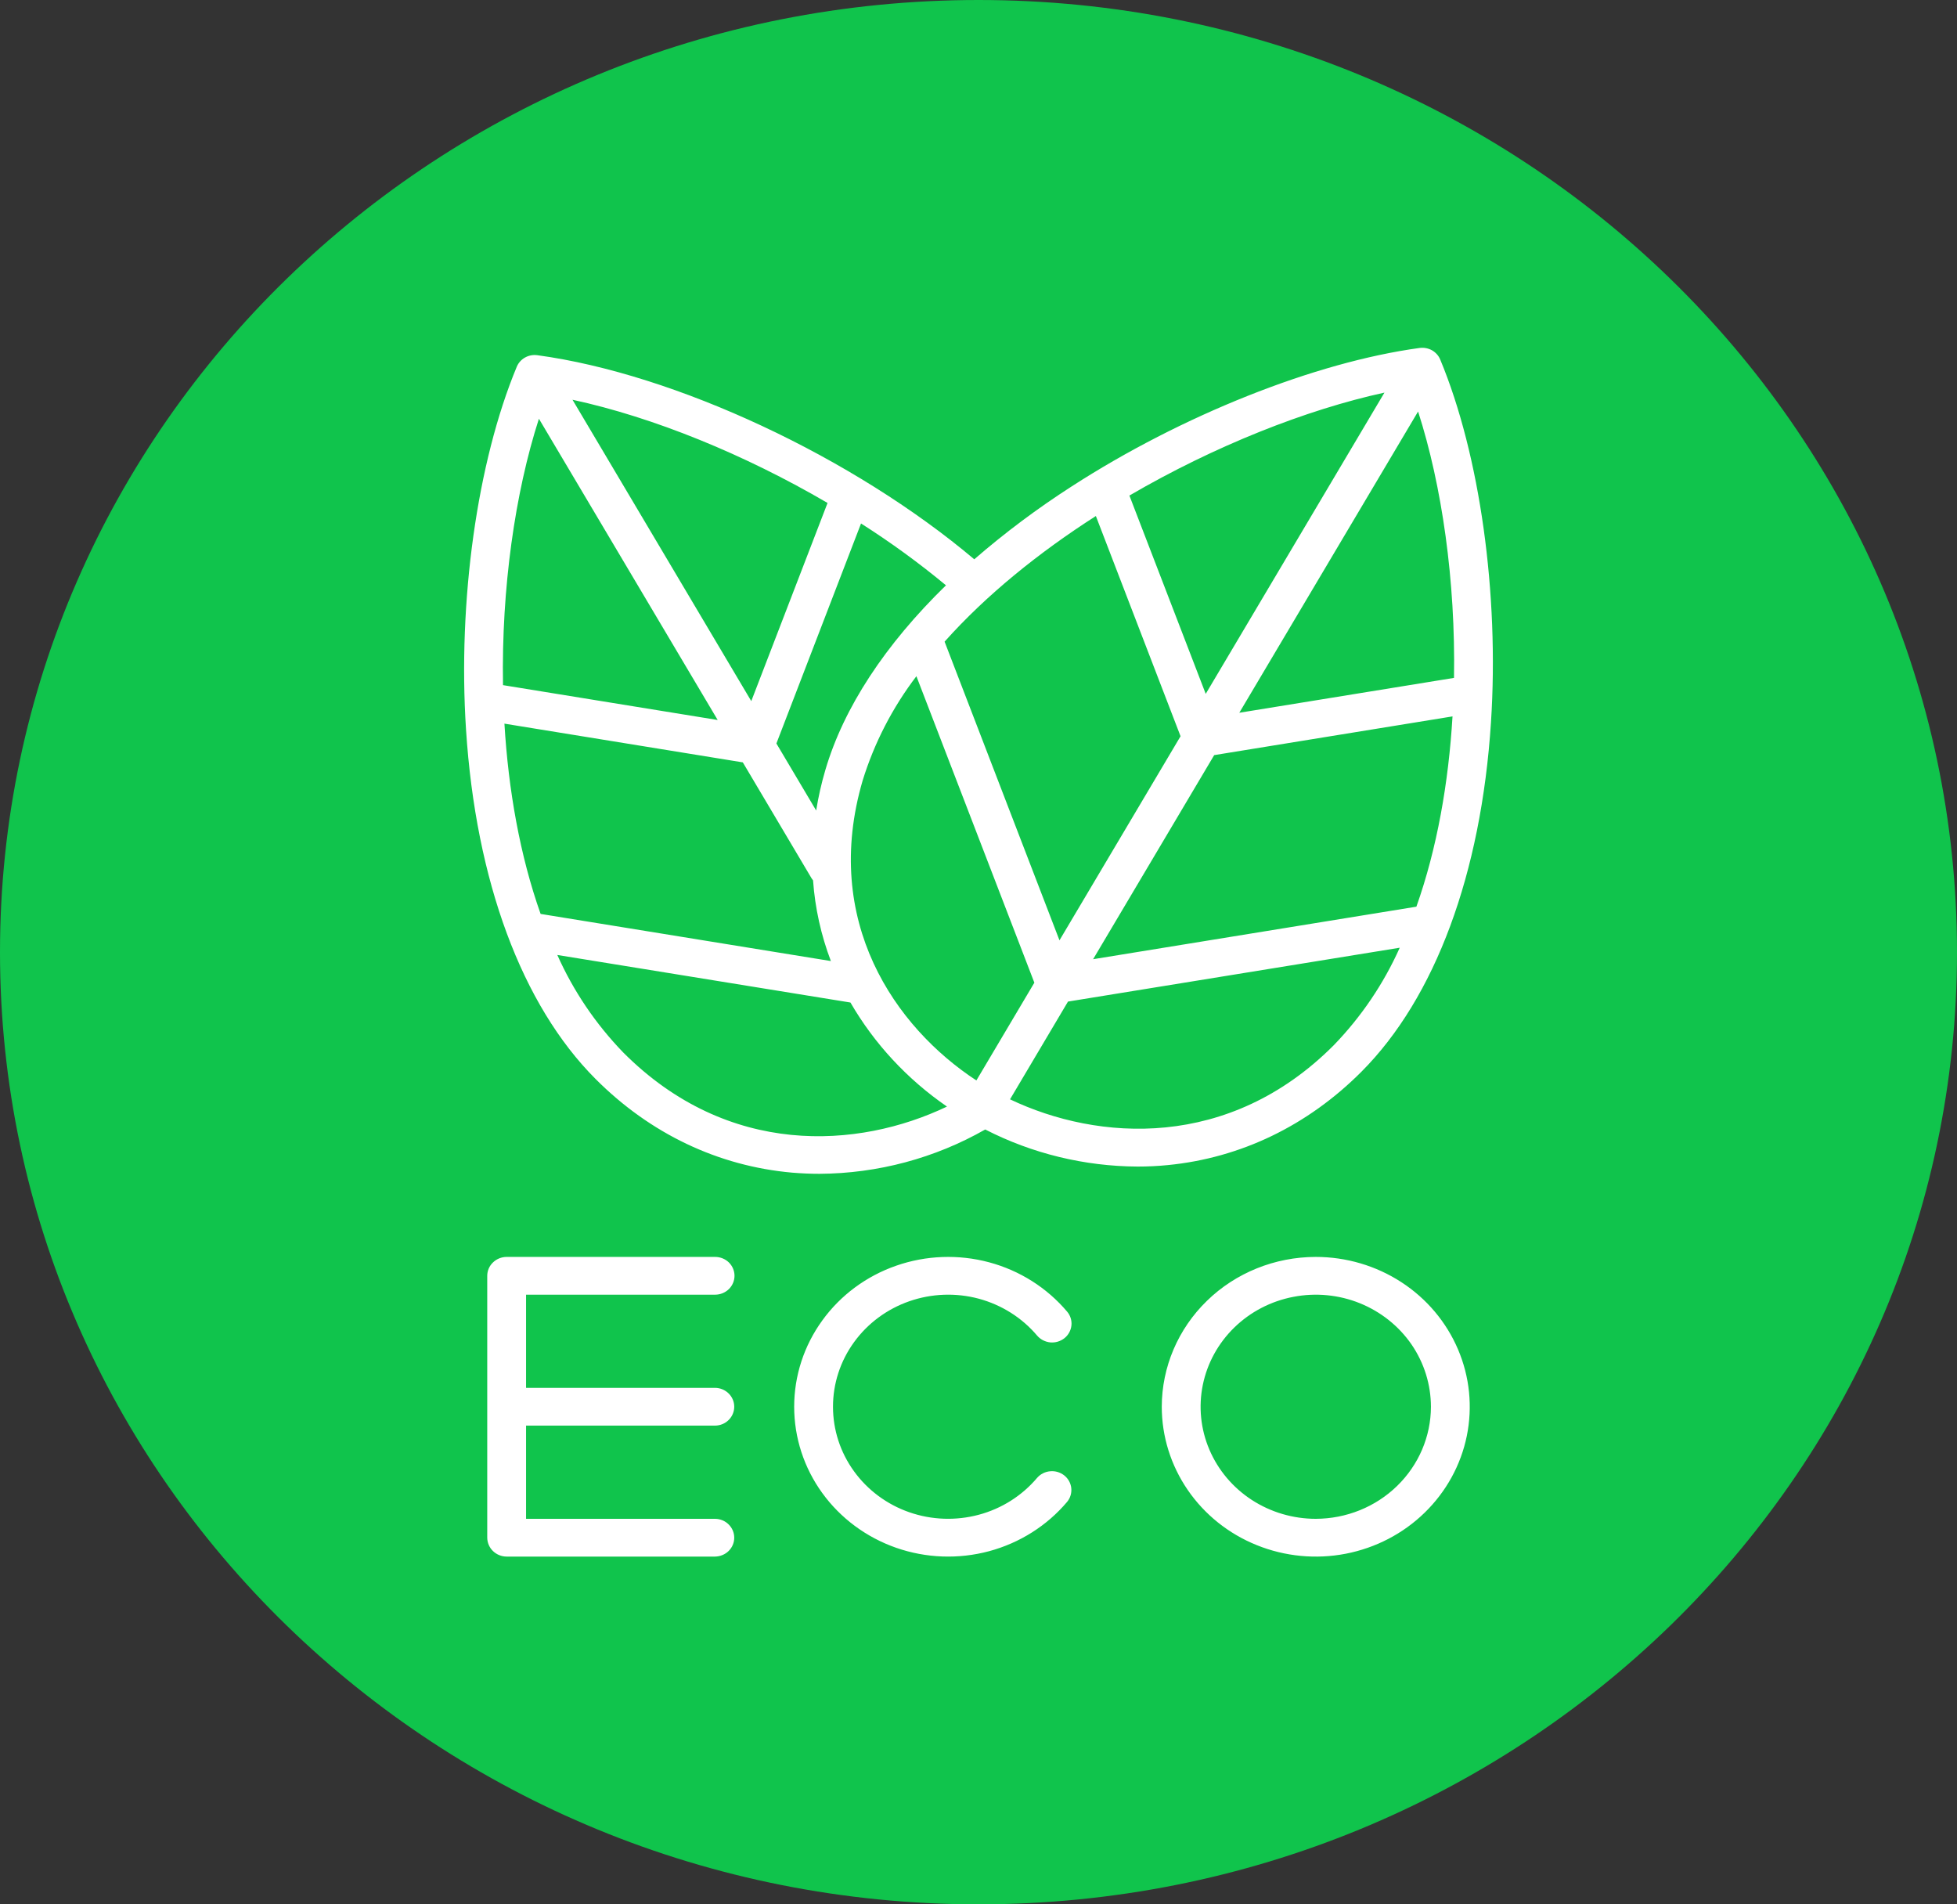 <svg width="37" height="36" viewBox="0 0 37 36" fill="none" xmlns="http://www.w3.org/2000/svg"><rect x="0" y="0" width="37" height="36" fill="#333333" stroke="none"/><g clip-path="url(#clip0_489_6308)"><ellipse cx="18.5" cy="18" rx="17.472" ry="17" fill="white"/><path fill-rule="evenodd" clip-rule="evenodd" d="M18.5 0C28.717 0 37 8.059 37 18C37 27.941 28.717 36 18.5 36C8.283 36 0 27.941 0 18C0 8.059 8.283 0 18.5 0ZM9.946 24.475H13.52C13.617 24.475 13.711 24.437 13.78 24.37C13.848 24.303 13.887 24.212 13.887 24.118C13.887 24.023 13.848 23.932 13.78 23.865C13.711 23.798 13.617 23.761 13.52 23.761H9.579C9.482 23.761 9.389 23.799 9.32 23.866C9.251 23.932 9.212 24.023 9.212 24.118V29.069C9.213 29.163 9.251 29.254 9.32 29.321C9.389 29.388 9.482 29.426 9.579 29.426H13.52C13.617 29.424 13.709 29.386 13.776 29.32C13.844 29.253 13.882 29.163 13.882 29.069C13.882 28.975 13.844 28.885 13.776 28.818C13.709 28.751 13.617 28.713 13.52 28.712H9.946V26.95H13.52C13.617 26.949 13.709 26.911 13.776 26.844C13.844 26.777 13.882 26.687 13.882 26.593C13.882 26.499 13.844 26.409 13.776 26.342C13.709 26.276 13.617 26.237 13.52 26.236H9.946V24.475ZM27.054 26.593C27.053 26.174 26.926 25.765 26.687 25.416C26.447 25.068 26.107 24.797 25.709 24.636C25.312 24.476 24.874 24.434 24.452 24.516C24.029 24.597 23.641 24.799 23.337 25.095C23.032 25.392 22.825 25.769 22.741 26.18C22.657 26.591 22.7 27.017 22.865 27.404C23.03 27.791 23.309 28.122 23.667 28.355C24.025 28.587 24.445 28.712 24.876 28.712C25.453 28.711 26.007 28.488 26.415 28.09C26.823 27.693 27.053 27.155 27.054 26.593ZM21.965 26.593C21.965 27.153 22.136 27.701 22.456 28.167C22.776 28.633 23.23 28.996 23.762 29.21C24.294 29.425 24.88 29.481 25.444 29.372C26.009 29.262 26.528 28.993 26.935 28.596C27.342 28.2 27.62 27.695 27.732 27.146C27.844 26.596 27.787 26.027 27.566 25.509C27.346 24.992 26.973 24.549 26.494 24.238C26.015 23.927 25.452 23.761 24.876 23.761C24.104 23.762 23.364 24.06 22.819 24.591C22.273 25.122 21.966 25.842 21.965 26.593ZM15.749 26.593C15.749 26.157 15.887 25.731 16.146 25.374C16.404 25.017 16.77 24.746 17.192 24.599C17.614 24.452 18.073 24.435 18.506 24.551C18.938 24.668 19.323 24.911 19.608 25.248C19.639 25.284 19.677 25.314 19.719 25.336C19.762 25.358 19.808 25.372 19.856 25.377C19.904 25.381 19.952 25.377 19.998 25.363C20.045 25.349 20.087 25.327 20.125 25.297C20.162 25.268 20.193 25.231 20.215 25.19C20.238 25.148 20.252 25.103 20.257 25.056C20.262 25.01 20.257 24.963 20.243 24.918C20.229 24.873 20.206 24.831 20.175 24.795C19.794 24.344 19.279 24.018 18.701 23.863C18.123 23.708 17.509 23.73 16.944 23.927C16.38 24.123 15.891 24.485 15.546 24.963C15.2 25.44 15.015 26.009 15.015 26.593C15.015 27.177 15.2 27.747 15.546 28.224C15.891 28.701 16.38 29.063 16.944 29.26C17.509 29.457 18.123 29.479 18.701 29.324C19.279 29.168 19.794 28.843 20.175 28.392C20.236 28.318 20.264 28.225 20.254 28.131C20.244 28.038 20.197 27.952 20.122 27.892C20.047 27.833 19.952 27.804 19.856 27.813C19.759 27.821 19.671 27.866 19.608 27.938C19.323 28.275 18.939 28.519 18.506 28.635C18.073 28.751 17.614 28.735 17.192 28.588C16.769 28.441 16.404 28.17 16.146 27.813C15.887 27.456 15.749 27.03 15.749 26.593ZM25.215 19.761C25.738 19.221 26.16 18.596 26.464 17.916L20.192 18.934L19.096 20.782C20.761 21.575 23.237 21.744 25.215 19.761ZM11.785 19.898C13.766 21.884 16.224 21.721 17.904 20.919C17.154 20.403 16.53 19.731 16.079 18.952L16.073 18.951L10.537 18.053C10.84 18.733 11.262 19.358 11.785 19.898ZM10.189 7.916C9.738 9.315 9.479 11.122 9.51 12.952L13.569 13.611L10.189 7.916ZM15.604 14.558C15.95 13.378 16.736 12.184 17.885 11.065C17.376 10.643 16.839 10.252 16.279 9.896L14.679 14.055L15.431 15.322C15.472 15.064 15.53 14.809 15.604 14.558ZM10.824 7.557L14.204 13.254L15.646 9.508C14.085 8.595 12.358 7.888 10.824 7.557ZM9.537 13.68C9.612 14.934 9.83 16.174 10.221 17.277L15.709 18.168C15.523 17.678 15.409 17.165 15.372 16.643C15.361 16.63 15.352 16.616 15.343 16.602L14.044 14.412L9.537 13.68ZM18.46 20.425L19.556 18.577L17.326 12.783C16.873 13.378 16.529 14.045 16.31 14.754C15.531 17.413 16.921 19.418 18.46 20.425ZM20.719 9.755C19.641 10.445 18.646 11.248 17.859 12.13L20.031 17.776L22.32 13.918L20.719 9.755ZM27.49 12.815C27.521 10.985 27.262 9.178 26.811 7.779L23.431 13.474L27.49 12.815ZM22.796 13.117L26.175 7.422C24.704 7.742 22.967 8.427 21.353 9.368L22.796 13.117ZM26.779 17.14C27.17 16.037 27.387 14.797 27.462 13.543L22.956 14.275L20.667 18.133L26.779 17.14ZM27.23 6.798C27.2 6.724 27.144 6.662 27.074 6.622C27.003 6.583 26.92 6.567 26.839 6.578C24.864 6.847 22.342 7.851 20.257 9.198C19.612 9.613 18.998 10.072 18.42 10.573C16.136 8.646 12.77 7.069 10.16 6.715C10.079 6.704 9.997 6.719 9.926 6.759C9.855 6.799 9.8 6.861 9.77 6.934C9.021 8.734 8.653 11.362 8.811 13.793C8.996 16.654 9.865 18.999 11.259 20.396C12.292 21.432 13.578 22.044 14.977 22.168C15.148 22.182 15.32 22.19 15.493 22.19C16.595 22.184 17.676 21.895 18.627 21.352C19.515 21.808 20.504 22.048 21.508 22.053C21.699 22.053 21.89 22.044 22.08 22.025C23.457 21.89 24.723 21.28 25.741 20.259C27.134 18.862 28.004 16.517 28.189 13.656C28.347 11.225 27.979 8.597 27.23 6.798Z" fill="#10C44C"/></g><defs><clipPath id="clip0_489_6308"><rect width="37" height="36" fill="white"/></clipPath></defs></svg>